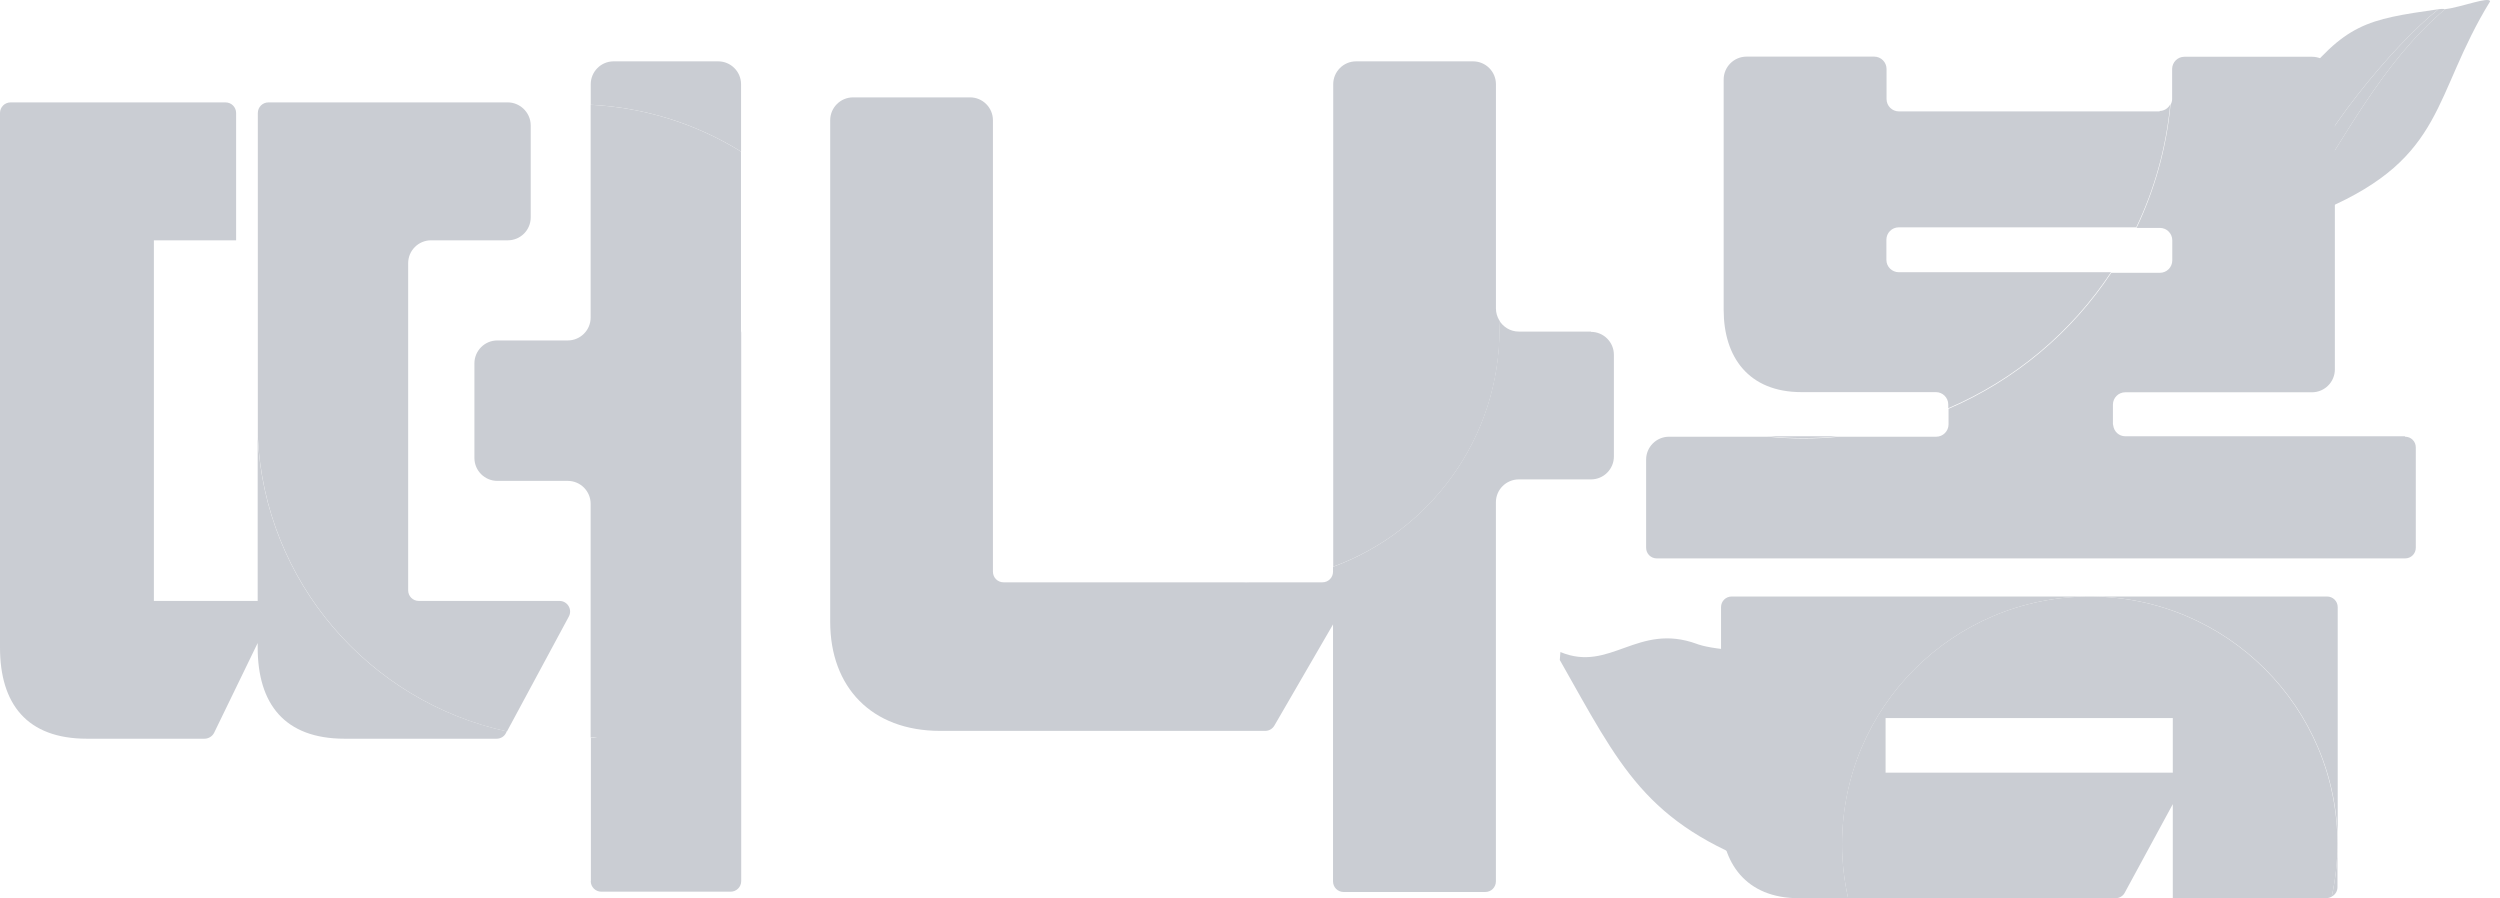 <svg width="167" height="60" viewBox="0 0 167 60" fill="none" xmlns="http://www.w3.org/2000/svg">
<path d="M116.062 50.855C115.559 48.409 115.52 45.844 115.145 43.368C113.813 43.22 113.35 43.013 113.35 43.013C109.384 41.563 107.569 44.946 104.235 43.556L104.195 44.088C108.24 51.22 109.887 54.988 118.075 57.968C117.424 55.787 116.506 53.016 116.062 50.845V50.855Z" fill="#CACDD3"/>
<path d="M153.573 13.765C156.651 9.257 159.087 4.196 163.329 0.615C164.463 0.468 166.278 -0.253 166.338 0.093C162.471 6.396 163.408 10.48 155.28 13.982L153.504 14.209C153.524 14.061 153.543 13.913 153.563 13.765H153.573Z" fill="#CACDD3"/>
<path d="M153.584 12.877C153.486 10.52 153.584 8.152 153.348 5.804C156.692 1.553 158.073 1.306 162.887 0.616C159.858 3.003 154.571 9.444 153.584 12.877Z" fill="#CACDD3"/>
<path d="M153.576 13.765C153.576 13.716 153.24 14.071 153.586 12.877C154.572 9.444 159.86 3.003 162.888 0.616C163.213 0.566 163.312 0.616 163.332 0.616C159.09 4.196 156.654 9.257 153.576 13.765Z" fill="#CACDD3"/>
<path d="M106.279 22.149H101.455C100.883 22.149 100.4 21.834 100.133 21.38C100.133 21.577 100.163 21.775 100.163 21.982C100.163 29.282 95.527 35.486 89.046 37.864V38.189C89.046 38.584 88.73 38.899 88.335 38.899H83.512C83.423 38.899 83.334 38.909 83.245 38.909C83.156 38.909 83.068 38.899 82.979 38.899H67.038C66.643 38.899 66.328 38.584 66.328 38.189V22.13C66.328 22.13 66.328 22.041 66.328 21.992C66.328 21.942 66.328 21.903 66.328 21.854V8.033C66.328 7.185 65.637 6.504 64.799 6.504H56.986C56.138 6.504 55.457 7.195 55.457 8.033V41.533C55.457 45.893 58.209 48.823 62.806 48.823H84.518C84.774 48.823 85.001 48.685 85.129 48.468L89.046 41.711V58.875C89.046 59.27 89.361 59.585 89.756 59.585H99.216C99.611 59.585 99.926 59.27 99.926 58.875V33.553C99.926 32.705 100.617 32.024 101.455 32.024H106.279C107.127 32.024 107.808 31.333 107.808 30.495V23.698C107.808 22.85 107.117 22.169 106.279 22.169V22.149Z" fill="#CACDD3"/>
<path d="M100.136 21.37C100.008 21.143 99.929 20.887 99.929 20.611V5.627C99.929 4.778 99.239 4.098 98.4 4.098H90.588C89.739 4.098 89.059 4.788 89.059 5.627V37.854C95.54 35.486 100.176 29.282 100.176 21.972C100.176 21.765 100.156 21.568 100.146 21.37H100.136Z" fill="#CACDD3"/>
<path d="M83.237 38.9C83.326 38.9 83.415 38.89 83.504 38.89H82.961C83.05 38.89 83.138 38.9 83.227 38.9H83.237Z" fill="#CACDD3"/>
<path d="M17.213 29.173V40.142H10.279V16.053H15.773V7.55C15.773 7.156 15.458 6.84 15.063 6.84H0.71C0.316 6.84 0 7.156 0 7.55V43.25C0 47.018 1.795 49.346 5.8 49.346H13.662C13.929 49.346 14.185 49.188 14.303 48.951L17.213 42.954V43.25C17.213 47.018 19.009 49.346 23.014 49.346H33.174C33.431 49.346 33.677 49.208 33.796 48.971L33.855 48.853C24.642 46.86 17.677 38.87 17.213 29.163V29.173Z" fill="#CACDD3"/>
<path d="M49.503 5.627C49.503 4.778 48.812 4.098 47.974 4.098H40.99C40.142 4.098 39.461 4.788 39.461 5.627V6.998C43.14 7.185 46.553 8.3 49.503 10.125V5.627Z" fill="#CACDD3"/>
<path d="M39.461 58.855C39.461 59.249 39.777 59.565 40.171 59.565H48.803C49.197 59.565 49.513 59.249 49.513 58.855V22.12C47.185 38.889 43.14 49.109 39.471 49.296V58.865L39.461 58.855Z" fill="#CACDD3"/>
<path d="M37.376 40.142H27.975C27.58 40.142 27.265 39.827 27.265 39.432V17.582C27.265 16.734 27.955 16.053 28.794 16.053H33.923C34.772 16.053 35.452 15.363 35.452 14.524V8.379C35.452 7.925 35.255 7.53 34.949 7.244C34.673 6.998 34.318 6.84 33.923 6.84H17.933C17.538 6.84 17.223 7.156 17.223 7.55V29.173C17.686 38.87 24.651 46.86 33.864 48.862L37.997 41.188C38.254 40.715 37.908 40.142 37.376 40.142Z" fill="#CACDD3"/>
<path d="M39.455 6.998V21.213C39.455 22.061 38.764 22.742 37.926 22.742H33.22C32.372 22.742 31.691 23.432 31.691 24.271V30.594C31.691 31.442 32.382 32.123 33.22 32.123H37.926C38.774 32.123 39.455 32.813 39.455 33.652V49.277C43.134 49.09 46.547 47.975 49.497 46.15V10.125C46.547 8.3 43.124 7.185 39.455 6.998Z" fill="#CACDD3"/>
<path d="M156.143 59.279V56.389C156.143 57.593 156.004 58.767 155.758 59.891C155.985 59.773 156.143 59.546 156.143 59.27V59.279Z" fill="#CACDD3"/>
<path d="M155.449 39.847H115.675C115.281 39.847 114.965 40.162 114.965 40.557V54.495C114.965 57.662 116.642 60 120.163 60H123.458C123.202 58.846 123.054 57.642 123.054 56.399C123.054 47.255 130.462 39.847 139.606 39.847C148.751 39.847 156.159 47.255 156.159 56.399V40.557C156.159 40.162 155.843 39.847 155.449 39.847Z" fill="#CACDD3"/>
<path d="M160.645 29.143H141.971C141.547 29.143 141.212 28.828 141.162 28.413C141.162 28.384 141.143 28.354 141.143 28.315V27.032C141.143 26.578 141.508 26.204 141.971 26.204H154.44C155.288 26.204 155.969 25.513 155.969 24.675V5.321C155.969 4.472 155.278 3.792 154.44 3.792H145.917C145.463 3.792 145.108 4.156 145.098 4.6C145.098 4.61 145.098 4.62 145.098 4.63C145.098 4.679 145.098 4.729 145.098 4.788V6.623C145.098 6.771 145.049 6.899 144.99 7.017C144.714 9.927 143.924 12.689 142.721 15.224H144.279C144.733 15.224 145.108 15.589 145.108 16.053V17.395C145.108 17.848 144.743 18.223 144.279 18.223H141.034C138.39 22.218 134.612 25.395 130.163 27.308V28.344C130.163 28.798 129.798 29.173 129.335 29.173H122.864C122.084 29.252 121.285 29.291 120.486 29.291C119.687 29.291 118.888 29.252 118.109 29.173H111.49C110.642 29.173 109.961 29.863 109.961 30.702V36.591C109.961 36.986 110.277 37.301 110.671 37.301H160.664C161.059 37.301 161.375 36.986 161.375 36.591V29.883C161.375 29.488 161.059 29.173 160.664 29.173L160.645 29.143Z" fill="#CACDD3"/>
<path d="M144.27 7.442H126.85C126.396 7.442 126.021 7.077 126.021 6.613V4.611C126.021 4.157 125.656 3.782 125.193 3.782H116.67C115.821 3.782 115.141 4.473 115.141 5.311V20.7C115.141 23.866 116.818 26.194 120.339 26.194H129.316C129.77 26.194 130.144 26.559 130.144 27.023V27.27C134.593 25.366 138.371 22.189 141.015 18.184H126.84C126.386 18.184 126.011 17.819 126.011 17.356V16.014C126.011 15.56 126.376 15.186 126.84 15.186H142.702C143.905 12.66 144.695 9.898 144.971 6.978C144.833 7.235 144.566 7.412 144.261 7.412L144.27 7.442Z" fill="#CACDD3"/>
<path d="M120.465 29.262C121.264 29.262 122.063 29.223 122.843 29.144H118.078C118.857 29.223 119.656 29.262 120.455 29.262H120.465Z" fill="#CACDD3"/>
<path d="M139.599 39.847C130.455 39.847 123.047 47.255 123.047 56.399C123.047 57.632 123.195 58.836 123.451 60H141.316C141.572 60 141.819 59.862 141.937 59.625L145.143 53.716V59.99H155.432C155.55 59.99 155.659 59.95 155.758 59.901C156.004 58.767 156.142 57.603 156.142 56.399C156.142 47.255 148.734 39.847 139.59 39.847H139.599ZM145.143 51.615H125.957V47.965H145.143V51.615Z" fill="#CACDD3"/>
</svg>

